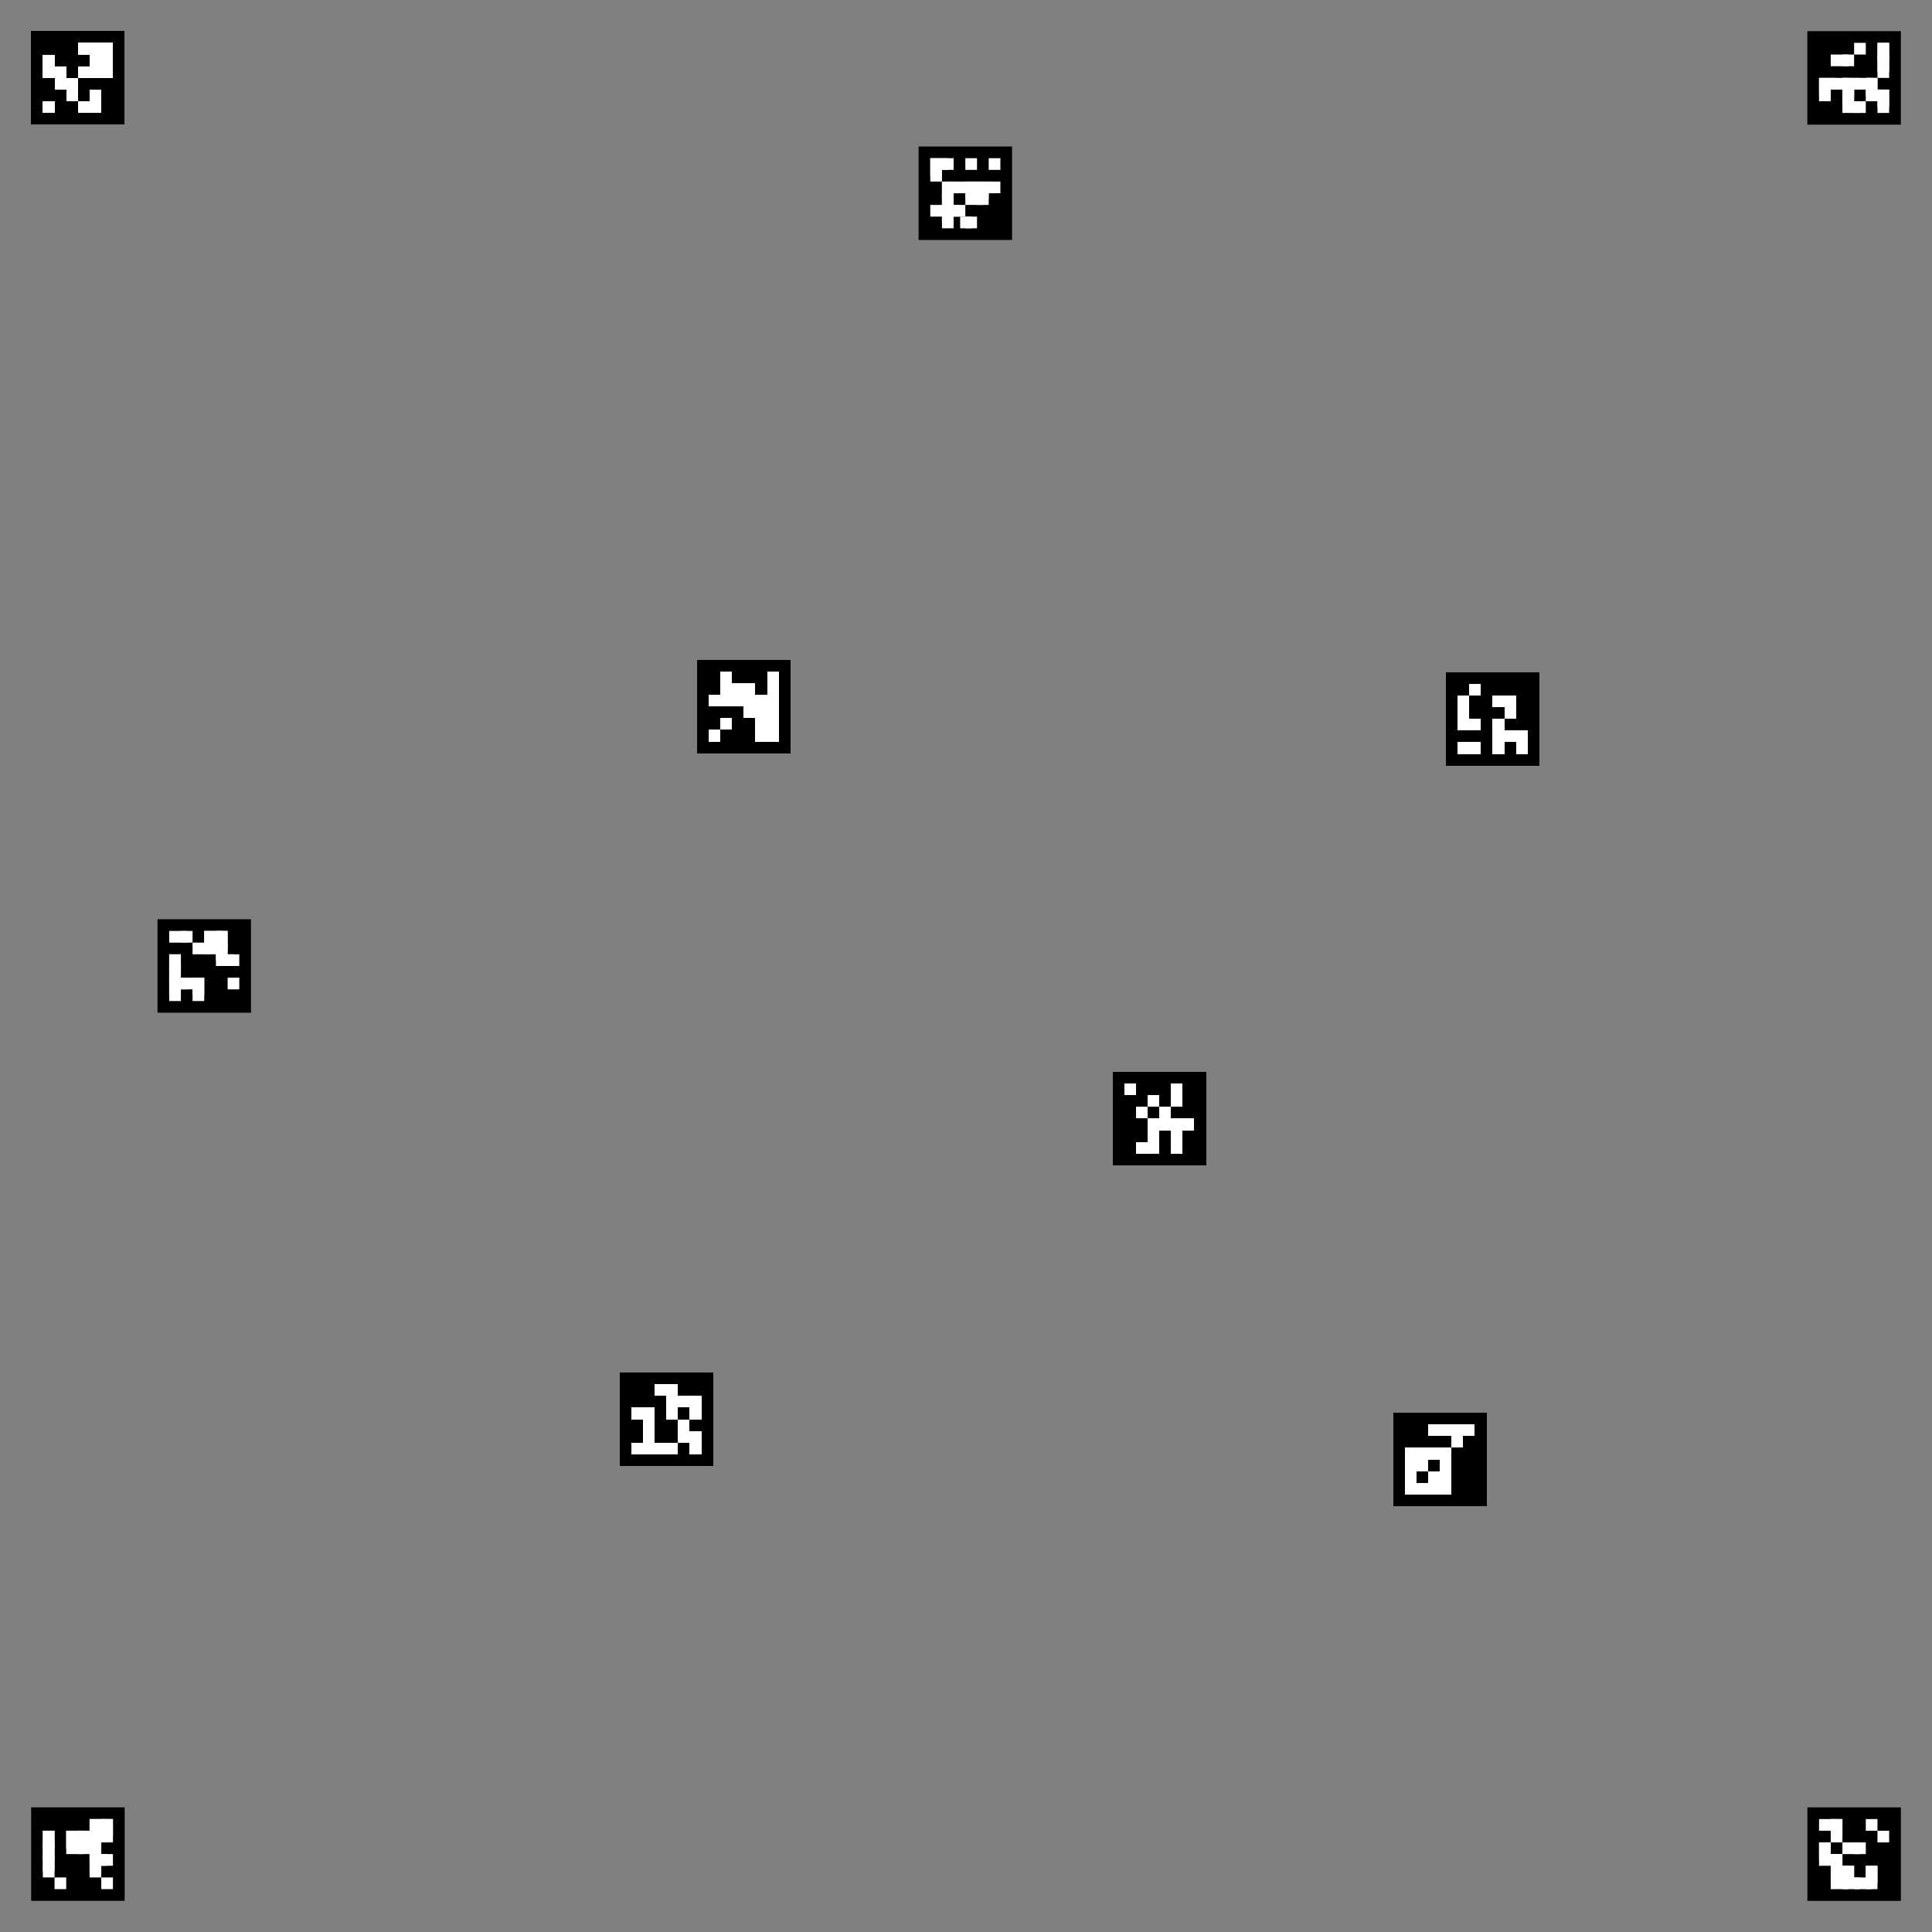<?xml version="1.0" encoding="UTF-8" standalone="no"?>
<!-- Created with Inkscape (http://www.inkscape.org/) -->

<svg
   width="310"
   height="310"
   viewBox="0 0 82.021 82.021"
   version="1.1"
   id="svg1"
   inkscape:version="1.3.2 (091e20ef0f, 2023-11-25)"
   sodipodi:docname="sample.svg"
   inkscape:export-filename="sample.png"
   inkscape:export-xdpi="200"
   inkscape:export-ydpi="200"
   xml:space="preserve"
   xmlns:inkscape="http://www.inkscape.org/namespaces/inkscape"
   xmlns:sodipodi="http://sodipodi.sourceforge.net/DTD/sodipodi-0.dtd"
   xmlns="http://www.w3.org/2000/svg"
   xmlns:svg="http://www.w3.org/2000/svg"><rect x="0" y="0" width="82.021" height="82.021" fill="#808080" stroke="none"/><sodipodi:namedview
     id="namedview1"
     pagecolor="#ffffff"
     bordercolor="#000000"
     borderopacity="0.25"
     inkscape:showpageshadow="2"
     inkscape:pageopacity="0.0"
     inkscape:pagecheckerboard="true"
     inkscape:deskcolor="#d1d1d1"
     inkscape:document-units="mm"
     inkscape:zoom="1.1679863"
     inkscape:cx="118.58016"
     inkscape:cy="183.22133"
     inkscape:window-width="1348"
     inkscape:window-height="715"
     inkscape:window-x="0"
     inkscape:window-y="0"
     inkscape:window-maximized="1"
     inkscape:current-layer="layer1"
     inkscape:export-bgcolor="#ffffffff"
     showguides="false" /><defs
     id="defs1" /><g
     inkscape:label="arena"
     inkscape:groupmode="layer"
     id="layer1"><g
       id="g2"
       inkscape:label="c1"
       transform="translate(0.559,76.653)"><rect
         x="0.764"
         y="0.076"
         width="3.969"
         height="3.969"
         fill="#000000"
         id="rect1"
         style="stroke-width:0.496" /><rect
         width="0.744"
         height="0.496"
         x="3.244"
         y="0.572"
         fill="#ffffff"
         id="rect2"
         style="stroke-width:0.496" /><rect
         width="0.496"
         height="0.744"
         x="3.244"
         y="0.572"
         fill="#ffffff"
         id="rect3"
         style="stroke-width:0.496" /><rect
         width="0.496"
         height="0.496"
         x="3.74"
         y="0.572"
         fill="#ffffff"
         id="rect4"
         style="stroke-width:0.496" /><rect
         width="0.496"
         height="0.744"
         x="3.74"
         y="0.572"
         fill="#ffffff"
         id="rect5"
         style="stroke-width:0.496" /><rect
         width="0.496"
         height="0.496"
         x="1.26"
         y="1.068"
         fill="#ffffff"
         id="rect6"
         style="stroke-width:0.496" /><rect
         width="0.496"
         height="0.744"
         x="1.26"
         y="1.068"
         fill="#ffffff"
         id="rect7"
         style="stroke-width:0.496" /><rect
         width="0.744"
         height="0.496"
         x="2.252"
         y="1.068"
         fill="#ffffff"
         id="rect8"
         style="stroke-width:0.496" /><rect
         width="0.496"
         height="0.744"
         x="2.252"
         y="1.068"
         fill="#ffffff"
         id="rect9"
         style="stroke-width:0.496" /><rect
         width="0.744"
         height="0.496"
         x="2.748"
         y="1.068"
         fill="#ffffff"
         id="rect10"
         style="stroke-width:0.496" /><rect
         width="0.496"
         height="0.744"
         x="2.748"
         y="1.068"
         fill="#ffffff"
         id="rect11"
         style="stroke-width:0.496" /><rect
         width="0.744"
         height="0.496"
         x="3.244"
         y="1.068"
         fill="#ffffff"
         id="rect12"
         style="stroke-width:0.496" /><rect
         width="0.496"
         height="0.744"
         x="3.244"
         y="1.068"
         fill="#ffffff"
         id="rect13"
         style="stroke-width:0.496" /><rect
         width="0.496"
         height="0.496"
         x="3.74"
         y="1.068"
         fill="#ffffff"
         id="rect14"
         style="stroke-width:0.496" /><rect
         width="0.496"
         height="0.496"
         x="1.26"
         y="1.564"
         fill="#ffffff"
         id="rect15"
         style="stroke-width:0.496" /><rect
         width="0.496"
         height="0.744"
         x="1.26"
         y="1.564"
         fill="#ffffff"
         id="rect16"
         style="stroke-width:0.496" /><rect
         width="0.744"
         height="0.496"
         x="2.252"
         y="1.564"
         fill="#ffffff"
         id="rect17"
         style="stroke-width:0.496" /><rect
         width="0.744"
         height="0.496"
         x="2.748"
         y="1.564"
         fill="#ffffff"
         id="rect18"
         style="stroke-width:0.496" /><rect
         width="0.496"
         height="0.496"
         x="3.244"
         y="1.564"
         fill="#ffffff"
         id="rect19"
         style="stroke-width:0.496" /><rect
         width="0.496"
         height="0.744"
         x="3.244"
         y="1.564"
         fill="#ffffff"
         id="rect20"
         style="stroke-width:0.496" /><rect
         width="0.496"
         height="0.496"
         x="1.26"
         y="2.06"
         fill="#ffffff"
         id="rect21"
         style="stroke-width:0.496" /><rect
         width="0.496"
         height="0.744"
         x="1.26"
         y="2.06"
         fill="#ffffff"
         id="rect22"
         style="stroke-width:0.496" /><rect
         width="0.744"
         height="0.496"
         x="3.244"
         y="2.06"
         fill="#ffffff"
         id="rect23"
         style="stroke-width:0.496" /><rect
         width="0.496"
         height="0.744"
         x="3.244"
         y="2.06"
         fill="#ffffff"
         id="rect24"
         style="stroke-width:0.496" /><rect
         width="0.496"
         height="0.496"
         x="3.74"
         y="2.06"
         fill="#ffffff"
         id="rect25"
         style="stroke-width:0.496" /><rect
         width="0.496"
         height="0.496"
         x="1.26"
         y="2.556"
         fill="#ffffff"
         id="rect26"
         style="stroke-width:0.496" /><rect
         width="0.496"
         height="0.496"
         x="3.244"
         y="2.556"
         fill="#ffffff"
         id="rect27"
         style="stroke-width:0.496" /><rect
         width="0.496"
         height="0.496"
         x="1.756"
         y="3.052"
         fill="#ffffff"
         id="rect28"
         style="stroke-width:0.496" /><rect
         width="0.496"
         height="0.496"
         x="3.74"
         y="3.052"
         fill="#ffffff"
         id="rect29"
         style="stroke-width:0.496" /></g><g
       id="g1"
       inkscape:label="c2"
       transform="translate(2.223,0.627)"><rect
         x="74.506"
         y="0.696"
         width="3.969"
         height="3.969"
         fill="#000000"
         id="rect1-6"
         style="stroke-width:0.496" /><rect
         width="0.496"
         height="0.496"
         x="76.491"
         y="1.192"
         fill="#ffffff"
         id="rect2-2"
         style="stroke-width:0.496" /><rect
         width="0.496"
         height="0.496"
         x="77.483"
         y="1.192"
         fill="#ffffff"
         id="rect3-9"
         style="stroke-width:0.496" /><rect
         width="0.496"
         height="0.744"
         x="77.483"
         y="1.192"
         fill="#ffffff"
         id="rect4-1"
         style="stroke-width:0.496" /><rect
         width="0.744"
         height="0.496"
         x="75.499"
         y="1.688"
         fill="#ffffff"
         id="rect5-2"
         style="stroke-width:0.496" /><rect
         width="0.496"
         height="0.496"
         x="75.995"
         y="1.688"
         fill="#ffffff"
         id="rect6-7"
         style="stroke-width:0.496" /><rect
         width="0.496"
         height="0.496"
         x="77.483"
         y="1.688"
         fill="#ffffff"
         id="rect7-0"
         style="stroke-width:0.496" /><rect
         width="0.496"
         height="0.744"
         x="77.483"
         y="1.688"
         fill="#ffffff"
         id="rect8-9"
         style="stroke-width:0.496" /><rect
         width="0.496"
         height="0.496"
         x="77.483"
         y="2.184"
         fill="#ffffff"
         id="rect9-3"
         style="stroke-width:0.496" /><rect
         width="0.744"
         height="0.496"
         x="75.003"
         y="2.68"
         fill="#ffffff"
         id="rect10-6"
         style="stroke-width:0.496" /><rect
         width="0.496"
         height="0.744"
         x="75.003"
         y="2.68"
         fill="#ffffff"
         id="rect11-0"
         style="stroke-width:0.496" /><rect
         width="0.744"
         height="0.496"
         x="75.499"
         y="2.68"
         fill="#ffffff"
         id="rect12-6"
         style="stroke-width:0.496" /><rect
         width="0.744"
         height="0.496"
         x="75.995"
         y="2.68"
         fill="#ffffff"
         id="rect13-2"
         style="stroke-width:0.496" /><rect
         width="0.496"
         height="0.744"
         x="75.995"
         y="2.68"
         fill="#ffffff"
         id="rect14-6"
         style="stroke-width:0.496" /><rect
         width="0.744"
         height="0.496"
         x="76.491"
         y="2.68"
         fill="#ffffff"
         id="rect15-1"
         style="stroke-width:0.496" /><rect
         width="0.496"
         height="0.496"
         x="76.987"
         y="2.68"
         fill="#ffffff"
         id="rect16-8"
         style="stroke-width:0.496" /><rect
         width="0.496"
         height="0.744"
         x="76.987"
         y="2.68"
         fill="#ffffff"
         id="rect17-7"
         style="stroke-width:0.496" /><rect
         width="0.496"
         height="0.496"
         x="75.003"
         y="3.176"
         fill="#ffffff"
         id="rect18-9"
         style="stroke-width:0.496" /><rect
         width="0.496"
         height="0.496"
         x="75.995"
         y="3.176"
         fill="#ffffff"
         id="rect19-2"
         style="stroke-width:0.496" /><rect
         width="0.496"
         height="0.744"
         x="75.995"
         y="3.176"
         fill="#ffffff"
         id="rect20-0"
         style="stroke-width:0.496" /><rect
         width="0.744"
         height="0.496"
         x="76.987"
         y="3.176"
         fill="#ffffff"
         id="rect21-2"
         style="stroke-width:0.496" /><rect
         width="0.496"
         height="0.496"
         x="77.483"
         y="3.176"
         fill="#ffffff"
         id="rect22-3"
         style="stroke-width:0.496" /><rect
         width="0.496"
         height="0.744"
         x="77.483"
         y="3.176"
         fill="#ffffff"
         id="rect23-7"
         style="stroke-width:0.496" /><rect
         width="0.744"
         height="0.496"
         x="75.995"
         y="3.672"
         fill="#ffffff"
         id="rect24-5"
         style="stroke-width:0.496" /><rect
         width="0.496"
         height="0.496"
         x="76.491"
         y="3.672"
         fill="#ffffff"
         id="rect25-9"
         style="stroke-width:0.496" /><rect
         width="0.496"
         height="0.496"
         x="77.483"
         y="3.672"
         fill="#ffffff"
         id="rect26-2"
         style="stroke-width:0.496" /></g><g
       id="g4"
       inkscape:label="c3"
       transform="translate(1.668,1.993)"><rect
         x="75.062"
         y="74.737"
         width="3.969"
         height="3.969"
         fill="#000000"
         id="rect1-7"
         style="stroke-width:0.496" /><rect
         width="0.744"
         height="0.496"
         x="75.558"
         y="75.233"
         fill="#ffffff"
         id="rect2-3"
         style="stroke-width:0.496" /><rect
         width="0.496"
         height="0.496"
         x="76.054"
         y="75.233"
         fill="#ffffff"
         id="rect3-6"
         style="stroke-width:0.496" /><rect
         width="0.496"
         height="0.744"
         x="76.054"
         y="75.233"
         fill="#ffffff"
         id="rect4-12"
         style="stroke-width:0.496" /><rect
         width="0.496"
         height="0.496"
         x="77.542"
         y="75.233"
         fill="#ffffff"
         id="rect5-9"
         style="stroke-width:0.496" /><rect
         width="0.496"
         height="0.496"
         x="76.054"
         y="75.729"
         fill="#ffffff"
         id="rect6-3"
         style="stroke-width:0.496" /><rect
         width="0.496"
         height="0.496"
         x="78.038"
         y="75.729"
         fill="#ffffff"
         id="rect7-1"
         style="stroke-width:0.496" /><rect
         width="0.496"
         height="0.496"
         x="75.558"
         y="76.225"
         fill="#ffffff"
         id="rect8-94"
         style="stroke-width:0.496" /><rect
         width="0.496"
         height="0.744"
         x="75.558"
         y="76.225"
         fill="#ffffff"
         id="rect9-7"
         style="stroke-width:0.496" /><rect
         width="0.744"
         height="0.496"
         x="76.55"
         y="76.225"
         fill="#ffffff"
         id="rect10-8"
         style="stroke-width:0.496" /><rect
         width="0.496"
         height="0.496"
         x="77.046"
         y="76.225"
         fill="#ffffff"
         id="rect11-4"
         style="stroke-width:0.496" /><rect
         width="0.744"
         height="0.496"
         x="75.558"
         y="76.721"
         fill="#ffffff"
         id="rect12-5"
         style="stroke-width:0.496" /><rect
         width="0.496"
         height="0.496"
         x="76.054"
         y="76.721"
         fill="#ffffff"
         id="rect13-0"
         style="stroke-width:0.496" /><rect
         width="0.496"
         height="0.744"
         x="76.054"
         y="76.721"
         fill="#ffffff"
         id="rect14-3"
         style="stroke-width:0.496" /><rect
         width="0.744"
         height="0.496"
         x="76.054"
         y="77.217"
         fill="#ffffff"
         id="rect15-6"
         style="stroke-width:0.496" /><rect
         width="0.496"
         height="0.744"
         x="76.054"
         y="77.217"
         fill="#ffffff"
         id="rect16-1"
         style="stroke-width:0.496" /><rect
         width="0.496"
         height="0.496"
         x="76.55"
         y="77.217"
         fill="#ffffff"
         id="rect17-0"
         style="stroke-width:0.496" /><rect
         width="0.496"
         height="0.744"
         x="76.55"
         y="77.217"
         fill="#ffffff"
         id="rect18-6"
         style="stroke-width:0.496" /><rect
         width="0.496"
         height="0.496"
         x="77.542"
         y="77.217"
         fill="#ffffff"
         id="rect19-3"
         style="stroke-width:0.496" /><rect
         width="0.496"
         height="0.744"
         x="77.542"
         y="77.217"
         fill="#ffffff"
         id="rect20-2"
         style="stroke-width:0.496" /><rect
         width="0.744"
         height="0.496"
         x="76.054"
         y="77.713"
         fill="#ffffff"
         id="rect21-0"
         style="stroke-width:0.496" /><rect
         width="0.744"
         height="0.496"
         x="76.55"
         y="77.713"
         fill="#ffffff"
         id="rect22-6"
         style="stroke-width:0.496" /><rect
         width="0.744"
         height="0.496"
         x="77.046"
         y="77.713"
         fill="#ffffff"
         id="rect23-1"
         style="stroke-width:0.496" /><rect
         width="0.496"
         height="0.496"
         x="77.542"
         y="77.713"
         fill="#ffffff"
         id="rect24-55"
         style="stroke-width:0.496" /></g><g
       style="shape-rendering:crispEdges"
       id="g7"
       transform="matrix(0.496,0,0,0.496,1.323,1.323)"
       inkscape:label="c0"><rect
         x="0"
         y="0"
         width="8"
         height="8"
         fill="#000000"
         id="rect1-36" /><rect
         width="1.5"
         height="1"
         x="4"
         y="1"
         fill="#ffffff"
         id="rect2-7" /><rect
         width="1.5"
         height="1"
         x="5"
         y="1"
         fill="#ffffff"
         id="rect3-53" /><rect
         width="1"
         height="1.5"
         x="5"
         y="1"
         fill="#ffffff"
         id="rect4-5" /><rect
         width="1"
         height="1"
         x="6"
         y="1"
         fill="#ffffff"
         id="rect5-6" /><rect
         width="1"
         height="1.5"
         x="6"
         y="1"
         fill="#ffffff"
         id="rect6-29" /><rect
         width="1"
         height="1"
         x="1"
         y="2"
         fill="#ffffff"
         id="rect7-12" /><rect
         width="1"
         height="1.5"
         x="1"
         y="2"
         fill="#ffffff"
         id="rect8-7" /><rect
         width="1.5"
         height="1"
         x="5"
         y="2"
         fill="#ffffff"
         id="rect9-09" /><rect
         width="1"
         height="1.5"
         x="5"
         y="2"
         fill="#ffffff"
         id="rect10-36" /><rect
         width="1"
         height="1"
         x="6"
         y="2"
         fill="#ffffff"
         id="rect11-06" /><rect
         width="1"
         height="1.5"
         x="6"
         y="2"
         fill="#ffffff"
         id="rect12-2" /><rect
         width="1.5"
         height="1"
         x="1"
         y="3"
         fill="#ffffff"
         id="rect13-6" /><rect
         width="1"
         height="1"
         x="2"
         y="3"
         fill="#ffffff"
         id="rect14-1" /><rect
         width="1"
         height="1.5"
         x="2"
         y="3"
         fill="#ffffff"
         id="rect15-87" /><rect
         width="1.5"
         height="1"
         x="4"
         y="3"
         fill="#ffffff"
         id="rect16-92" /><rect
         width="1.5"
         height="1"
         x="5"
         y="3"
         fill="#ffffff"
         id="rect17-02" /><rect
         width="1"
         height="1"
         x="6"
         y="3"
         fill="#ffffff"
         id="rect18-3" /><rect
         width="1.5"
         height="1"
         x="2"
         y="4"
         fill="#ffffff"
         id="rect19-75" /><rect
         width="1"
         height="1"
         x="3"
         y="4"
         fill="#ffffff"
         id="rect20-92" /><rect
         width="1"
         height="1.5"
         x="3"
         y="4"
         fill="#ffffff"
         id="rect21-28" /><rect
         width="1"
         height="1"
         x="3"
         y="5"
         fill="#ffffff"
         id="rect22-9" /><rect
         width="1"
         height="1"
         x="5"
         y="5"
         fill="#ffffff"
         id="rect23-73" /><rect
         width="1"
         height="1.5"
         x="5"
         y="5"
         fill="#ffffff"
         id="rect24-61" /><rect
         width="1"
         height="1"
         x="1"
         y="6"
         fill="#ffffff"
         id="rect25-2" /><rect
         width="1.5"
         height="1"
         x="4"
         y="6"
         fill="#ffffff"
         id="rect26-9" /><rect
         width="1"
         height="1"
         x="5"
         y="6"
         fill="#ffffff"
         id="rect27-3" /></g><g
       style="shape-rendering:crispEdges"
       id="g9"
       transform="matrix(0.496,0,0,0.496,61.384,33.373)"
       inkscape:label="r6"><rect
         x="9.7291974e-08"
         y="-9.755"
         width="8"
         height="8"
         fill="#000000"
         id="rect1-74" /><rect
         width="1"
         height="1"
         x="2"
         y="-8.755"
         fill="#ffffff"
         id="rect2-4" /><rect
         width="1"
         height="1"
         x="1"
         y="-7.755"
         fill="#ffffff"
         id="rect3-3" /><rect
         width="1"
         height="1.5"
         x="1"
         y="-7.755"
         fill="#ffffff"
         id="rect4-0" /><rect
         width="1.5"
         height="1"
         x="4"
         y="-7.755"
         fill="#ffffff"
         id="rect5-7" /><rect
         width="1"
         height="1"
         x="5"
         y="-7.755"
         fill="#ffffff"
         id="rect6-8" /><rect
         width="1"
         height="1.5"
         x="5"
         y="-7.755"
         fill="#ffffff"
         id="rect7-6" /><rect
         width="1"
         height="1"
         x="1"
         y="-6.755"
         fill="#ffffff"
         id="rect8-8" /><rect
         width="1"
         height="1.5"
         x="1"
         y="-6.755"
         fill="#ffffff"
         id="rect9-8" /><rect
         width="1"
         height="1"
         x="5"
         y="-6.755"
         fill="#ffffff"
         id="rect10-4" /><rect
         width="1.5"
         height="1"
         x="1"
         y="-5.755"
         fill="#ffffff"
         id="rect11-3" /><rect
         width="1"
         height="1"
         x="2"
         y="-5.755"
         fill="#ffffff"
         id="rect12-1" /><rect
         width="1"
         height="1"
         x="4"
         y="-5.755"
         fill="#ffffff"
         id="rect13-4" /><rect
         width="1"
         height="1.5"
         x="4"
         y="-5.755"
         fill="#ffffff"
         id="rect14-9" /><rect
         width="1.5"
         height="1"
         x="4"
         y="-4.755"
         fill="#ffffff"
         id="rect15-2" /><rect
         width="1"
         height="1.5"
         x="4"
         y="-4.755"
         fill="#ffffff"
         id="rect16-0" /><rect
         width="1.5"
         height="1"
         x="5"
         y="-4.755"
         fill="#ffffff"
         id="rect17-6" /><rect
         width="1"
         height="1"
         x="6"
         y="-4.755"
         fill="#ffffff"
         id="rect18-8" /><rect
         width="1"
         height="1.5"
         x="6"
         y="-4.755"
         fill="#ffffff"
         id="rect19-9" /><rect
         width="1.5"
         height="1"
         x="1"
         y="-3.755"
         fill="#ffffff"
         id="rect20-26" /><rect
         width="1"
         height="1"
         x="2"
         y="-3.755"
         fill="#ffffff"
         id="rect21-6" /><rect
         width="1"
         height="1"
         x="4"
         y="-3.755"
         fill="#ffffff"
         id="rect22-49" /><rect
         width="1"
         height="1"
         x="6"
         y="-3.755"
         fill="#ffffff"
         id="rect23-50" /></g><g
       style="shape-rendering:crispEdges"
       id="g10"
       transform="matrix(0.496,0,0,0.496,47.23,45.503)"
       inkscape:label="r7"><rect
         x="0"
         y="0"
         width="8"
         height="8"
         fill="#000000"
         id="rect1-4" /><rect
         width="1"
         height="1"
         x="1"
         y="1"
         fill="#ffffff"
         id="rect2-8" /><rect
         width="1"
         height="1"
         x="5"
         y="1"
         fill="#ffffff"
         id="rect3-7" /><rect
         width="1"
         height="1.5"
         x="5"
         y="1"
         fill="#ffffff"
         id="rect4-17" /><rect
         width="1"
         height="1"
         x="3"
         y="2"
         fill="#ffffff"
         id="rect5-27" /><rect
         width="1"
         height="1"
         x="5"
         y="2"
         fill="#ffffff"
         id="rect6-2" /><rect
         width="1"
         height="1"
         x="2"
         y="3"
         fill="#ffffff"
         id="rect7-26" /><rect
         width="1"
         height="1"
         x="4"
         y="3"
         fill="#ffffff"
         id="rect8-1" /><rect
         width="1"
         height="1.5"
         x="4"
         y="3"
         fill="#ffffff"
         id="rect9-0" /><rect
         width="1.5"
         height="1"
         x="3"
         y="4"
         fill="#ffffff"
         id="rect10-61" /><rect
         width="1"
         height="1.5"
         x="3"
         y="4"
         fill="#ffffff"
         id="rect11-5" /><rect
         width="1.5"
         height="1"
         x="4"
         y="4"
         fill="#ffffff"
         id="rect12-9" /><rect
         width="1.5"
         height="1"
         x="5"
         y="4"
         fill="#ffffff"
         id="rect13-49" /><rect
         width="1"
         height="1.5"
         x="5"
         y="4"
         fill="#ffffff"
         id="rect14-0" /><rect
         width="1"
         height="1"
         x="6"
         y="4"
         fill="#ffffff"
         id="rect15-9" /><rect
         width="1"
         height="1"
         x="3"
         y="5"
         fill="#ffffff"
         id="rect16-17" /><rect
         width="1"
         height="1.5"
         x="3"
         y="5"
         fill="#ffffff"
         id="rect17-71" /><rect
         width="1"
         height="1"
         x="5"
         y="5"
         fill="#ffffff"
         id="rect18-15" /><rect
         width="1"
         height="1.5"
         x="5"
         y="5"
         fill="#ffffff"
         id="rect19-97" /><rect
         width="1.5"
         height="1"
         x="2"
         y="6"
         fill="#ffffff"
         id="rect20-7" /><rect
         width="1"
         height="1"
         x="3"
         y="6"
         fill="#ffffff"
         id="rect21-67" /><rect
         width="1"
         height="1"
         x="5"
         y="6"
         fill="#ffffff"
         id="rect22-36" /></g><g
       style="shape-rendering:crispEdges"
       id="g11-8"
       transform="matrix(0.496,0,0,0.496,26.304,58.271)"
       inkscape:label="m8"><rect
         x="0"
         y="0"
         width="8"
         height="8"
         fill="#000000"
         id="rect1-56-5" /><rect
         width="1.5"
         height="1"
         x="3"
         y="1"
         fill="#ffffff"
         id="rect2-39-7" /><rect
         width="1"
         height="1"
         x="4"
         y="1"
         fill="#ffffff"
         id="rect3-48-4" /><rect
         width="1"
         height="1.5"
         x="4"
         y="1"
         fill="#ffffff"
         id="rect4-129-1" /><rect
         width="1.5"
         height="1"
         x="4"
         y="2"
         fill="#ffffff"
         id="rect5-3-8" /><rect
         width="1"
         height="1.5"
         x="4"
         y="2"
         fill="#ffffff"
         id="rect6-9-5" /><rect
         width="1.5"
         height="1"
         x="5"
         y="2"
         fill="#ffffff"
         id="rect7-08-9" /><rect
         width="1"
         height="1"
         x="6"
         y="2"
         fill="#ffffff"
         id="rect8-85-7" /><rect
         width="1"
         height="1.5"
         x="6"
         y="2"
         fill="#ffffff"
         id="rect9-096-5" /><rect
         width="1.5"
         height="1"
         x="1"
         y="3"
         fill="#ffffff"
         id="rect10-3-3" /><rect
         width="1"
         height="1"
         x="2"
         y="3"
         fill="#ffffff"
         id="rect11-8-8" /><rect
         width="1"
         height="1.5"
         x="2"
         y="3"
         fill="#ffffff"
         id="rect12-56-8" /><rect
         width="1"
         height="1"
         x="4"
         y="3"
         fill="#ffffff"
         id="rect13-1-3" /><rect
         width="1"
         height="1"
         x="6"
         y="3"
         fill="#ffffff"
         id="rect14-159-1" /><rect
         width="1"
         height="1"
         x="2"
         y="4"
         fill="#ffffff"
         id="rect15-8-8" /><rect
         width="1"
         height="1.5"
         x="2"
         y="4"
         fill="#ffffff"
         id="rect16-48-9" /><rect
         width="1"
         height="1"
         x="5"
         y="4"
         fill="#ffffff"
         id="rect17-1-6" /><rect
         width="1"
         height="1.5"
         x="5"
         y="4"
         fill="#ffffff"
         id="rect18-0-4" /><rect
         width="1"
         height="1"
         x="2"
         y="5"
         fill="#ffffff"
         id="rect19-30-3" /><rect
         width="1"
         height="1.5"
         x="2"
         y="5"
         fill="#ffffff"
         id="rect20-4-3" /><rect
         width="1.5"
         height="1"
         x="5"
         y="5"
         fill="#ffffff"
         id="rect21-4-3" /><rect
         width="1"
         height="1"
         x="6"
         y="5"
         fill="#ffffff"
         id="rect22-44-8" /><rect
         width="1"
         height="1.5"
         x="6"
         y="5"
         fill="#ffffff"
         id="rect23-76-6" /><rect
         width="1.5"
         height="1"
         x="1"
         y="6"
         fill="#ffffff"
         id="rect24-3-0" /><rect
         width="1.5"
         height="1"
         x="2"
         y="6"
         fill="#ffffff"
         id="rect25-1-4" /><rect
         width="1.5"
         height="1"
         x="3"
         y="6"
         fill="#ffffff"
         id="rect26-7-8" /><rect
         width="1"
         height="1"
         x="4"
         y="6"
         fill="#ffffff"
         id="rect27-5-8" /><rect
         width="1"
         height="1"
         x="6"
         y="6"
         fill="#ffffff"
         id="rect28-9-8" /></g><g
       style="shape-rendering:crispEdges"
       id="g12"
       transform="matrix(0.496,0,0,0.496,59.139,59.975)"
       inkscape:label="m9"><rect
         x="0"
         y="0"
         width="8"
         height="8"
         fill="#000000"
         id="rect1-2" /><rect
         width="1.5"
         height="1"
         x="3"
         y="1"
         fill="#ffffff"
         id="rect2-1" /><rect
         width="1.5"
         height="1"
         x="4"
         y="1"
         fill="#ffffff"
         id="rect3-5" /><rect
         width="1.5"
         height="1"
         x="5"
         y="1"
         fill="#ffffff"
         id="rect4-9" /><rect
         width="1"
         height="1.5"
         x="5"
         y="1"
         fill="#ffffff"
         id="rect5-91" /><rect
         width="1"
         height="1"
         x="6"
         y="1"
         fill="#ffffff"
         id="rect6-4" /><rect
         width="1"
         height="1"
         x="5"
         y="2"
         fill="#ffffff"
         id="rect7-9" /><rect
         width="1.5"
         height="1"
         x="1"
         y="3"
         fill="#ffffff"
         id="rect8-10" /><rect
         width="1"
         height="1.5"
         x="1"
         y="3"
         fill="#ffffff"
         id="rect9-75" /><rect
         width="1.5"
         height="1"
         x="2"
         y="3"
         fill="#ffffff"
         id="rect10-87" /><rect
         width="1"
         height="1.5"
         x="2"
         y="3"
         fill="#ffffff"
         id="rect11-04" /><rect
         width="1.5"
         height="1"
         x="3"
         y="3"
         fill="#ffffff"
         id="rect12-8" /><rect
         width="1"
         height="1"
         x="4"
         y="3"
         fill="#ffffff"
         id="rect13-04" /><rect
         width="1"
         height="1.5"
         x="4"
         y="3"
         fill="#ffffff"
         id="rect14-2" /><rect
         width="1.5"
         height="1"
         x="1"
         y="4"
         fill="#ffffff"
         id="rect15-96" /><rect
         width="1"
         height="1.5"
         x="1"
         y="4"
         fill="#ffffff"
         id="rect16-10" /><rect
         width="1"
         height="1"
         x="2"
         y="4"
         fill="#ffffff"
         id="rect17-4" /><rect
         width="1"
         height="1"
         x="4"
         y="4"
         fill="#ffffff"
         id="rect18-2" /><rect
         width="1"
         height="1.5"
         x="4"
         y="4"
         fill="#ffffff"
         id="rect19-22" /><rect
         width="1"
         height="1"
         x="1"
         y="5"
         fill="#ffffff"
         id="rect20-05" /><rect
         width="1"
         height="1.5"
         x="1"
         y="5"
         fill="#ffffff"
         id="rect21-5" /><rect
         width="1.5"
         height="1"
         x="3"
         y="5"
         fill="#ffffff"
         id="rect22-2" /><rect
         width="1"
         height="1.5"
         x="3"
         y="5"
         fill="#ffffff"
         id="rect23-90" /><rect
         width="1"
         height="1"
         x="4"
         y="5"
         fill="#ffffff"
         id="rect24-28" /><rect
         width="1"
         height="1.5"
         x="4"
         y="5"
         fill="#ffffff"
         id="rect25-3" /><rect
         width="1.5"
         height="1"
         x="1"
         y="6"
         fill="#ffffff"
         id="rect26-8" /><rect
         width="1.5"
         height="1"
         x="2"
         y="6"
         fill="#ffffff"
         id="rect27-0" /><rect
         width="1.5"
         height="1"
         x="3"
         y="6"
         fill="#ffffff"
         id="rect28-4" /><rect
         width="1"
         height="1"
         x="4"
         y="6"
         fill="#ffffff"
         id="rect29-0" /></g><g
       style="shape-rendering:crispEdges"
       id="g3"
       transform="matrix(0.496,0,0,0.496,29.59,28.011)"
       inkscape:label="m10"><rect
         x="0"
         y="0"
         width="8"
         height="8"
         fill="#000000"
         id="rect1-3" /><rect
         width="1"
         height="1"
         x="2"
         y="1"
         fill="#ffffff"
         id="rect2-67" /><rect
         width="1"
         height="1.5"
         x="2"
         y="1"
         fill="#ffffff"
         id="rect3-535" /><rect
         width="1"
         height="1"
         x="6"
         y="1"
         fill="#ffffff"
         id="rect4-6" /><rect
         width="1"
         height="1.5"
         x="6"
         y="1"
         fill="#ffffff"
         id="rect5-29" /><rect
         width="1.5"
         height="1"
         x="2"
         y="2"
         fill="#ffffff"
         id="rect6-1" /><rect
         width="1"
         height="1.5"
         x="2"
         y="2"
         fill="#ffffff"
         id="rect7-27" /><rect
         width="1.5"
         height="1"
         x="3"
         y="2"
         fill="#ffffff"
         id="rect8-0" /><rect
         width="1"
         height="1.5"
         x="3"
         y="2"
         fill="#ffffff"
         id="rect9-9" /><rect
         width="1"
         height="1"
         x="4"
         y="2"
         fill="#ffffff"
         id="rect10-360" /><rect
         width="1"
         height="1.5"
         x="4"
         y="2"
         fill="#ffffff"
         id="rect11-62" /><rect
         width="1"
         height="1"
         x="6"
         y="2"
         fill="#ffffff"
         id="rect12-61" /><rect
         width="1"
         height="1.5"
         x="6"
         y="2"
         fill="#ffffff"
         id="rect13-8" /><rect
         width="1.5"
         height="1"
         x="1"
         y="3"
         fill="#ffffff"
         id="rect14-7" /><rect
         width="1.5"
         height="1"
         x="2"
         y="3"
         fill="#ffffff"
         id="rect15-92" /><rect
         width="1.5"
         height="1"
         x="3"
         y="3"
         fill="#ffffff"
         id="rect16-02" /><rect
         width="1.5"
         height="1"
         x="4"
         y="3"
         fill="#ffffff"
         id="rect17-37" /><rect
         width="1"
         height="1.5"
         x="4"
         y="3"
         fill="#ffffff"
         id="rect18-59" /><rect
         width="1.5"
         height="1"
         x="5"
         y="3"
         fill="#ffffff"
         id="rect19-228" /><rect
         width="1"
         height="1.5"
         x="5"
         y="3"
         fill="#ffffff"
         id="rect20-97" /><rect
         width="1"
         height="1"
         x="6"
         y="3"
         fill="#ffffff"
         id="rect21-3" /><rect
         width="1"
         height="1.5"
         x="6"
         y="3"
         fill="#ffffff"
         id="rect22-61" /><rect
         width="1.5"
         height="1"
         x="4"
         y="4"
         fill="#ffffff"
         id="rect23-2" /><rect
         width="1.5"
         height="1"
         x="5"
         y="4"
         fill="#ffffff"
         id="rect24-9" /><rect
         width="1"
         height="1.5"
         x="5"
         y="4"
         fill="#ffffff"
         id="rect25-31" /><rect
         width="1"
         height="1"
         x="6"
         y="4"
         fill="#ffffff"
         id="rect26-94" /><rect
         width="1"
         height="1.5"
         x="6"
         y="4"
         fill="#ffffff"
         id="rect27-7" /><rect
         width="1"
         height="1"
         x="2"
         y="5"
         fill="#ffffff"
         id="rect28-8" /><rect
         width="1.5"
         height="1"
         x="5"
         y="5"
         fill="#ffffff"
         id="rect29-4" /><rect
         width="1"
         height="1.5"
         x="5"
         y="5"
         fill="#ffffff"
         id="rect30" /><rect
         width="1"
         height="1"
         x="6"
         y="5"
         fill="#ffffff"
         id="rect31" /><rect
         width="1"
         height="1.5"
         x="6"
         y="5"
         fill="#ffffff"
         id="rect32" /><rect
         width="1"
         height="1"
         x="1"
         y="6"
         fill="#ffffff"
         id="rect33" /><rect
         width="1.5"
         height="1"
         x="5"
         y="6"
         fill="#ffffff"
         id="rect34" /><rect
         width="1"
         height="1"
         x="6"
         y="6"
         fill="#ffffff"
         id="rect35" /></g><g
       id="g26"
       inkscape:label="c4"
       transform="matrix(0.496,0,0,0.496,38.998,6.22)"><rect
         x="0"
         y="0"
         width="8"
         height="8"
         fill="#000000"
         id="rect1-35" /><rect
         width="1.5"
         height="1"
         x="1"
         y="1"
         fill="#ffffff"
         id="rect2-62" /><rect
         width="1"
         height="1.5"
         x="1"
         y="1"
         fill="#ffffff"
         id="rect3-91" /><rect
         width="1"
         height="1"
         x="2"
         y="1"
         fill="#ffffff"
         id="rect4-2" /><rect
         width="1"
         height="1"
         x="4"
         y="1"
         fill="#ffffff"
         id="rect5-70" /><rect
         width="1"
         height="1"
         x="6"
         y="1"
         fill="#ffffff"
         id="rect6-9" /><rect
         width="1"
         height="1"
         x="1"
         y="2"
         fill="#ffffff"
         id="rect7-36" /><rect
         width="1.5"
         height="1"
         x="2"
         y="3"
         fill="#ffffff"
         id="rect8-06" /><rect
         width="1"
         height="1.5"
         x="2"
         y="3"
         fill="#ffffff"
         id="rect9-2" /><rect
         width="1.5"
         height="1"
         x="3"
         y="3"
         fill="#ffffff"
         id="rect10-618" /><rect
         width="1.5"
         height="1"
         x="4"
         y="3"
         fill="#ffffff"
         id="rect11-79" /><rect
         width="1"
         height="1.5"
         x="4"
         y="3"
         fill="#ffffff"
         id="rect12-20" /><rect
         width="1.5"
         height="1"
         x="5"
         y="3"
         fill="#ffffff"
         id="rect13-23" /><rect
         width="1"
         height="1.5"
         x="5"
         y="3"
         fill="#ffffff"
         id="rect14-75" /><rect
         width="1"
         height="1"
         x="6"
         y="3"
         fill="#ffffff"
         id="rect15-922" /><rect
         width="1"
         height="1"
         x="2"
         y="4"
         fill="#ffffff"
         id="rect16-89" /><rect
         width="1"
         height="1.5"
         x="2"
         y="4"
         fill="#ffffff"
         id="rect17-73" /><rect
         width="1.5"
         height="1"
         x="4"
         y="4"
         fill="#ffffff"
         id="rect18-61" /><rect
         width="1"
         height="1"
         x="5"
         y="4"
         fill="#ffffff"
         id="rect19-29" /><rect
         width="1.5"
         height="1"
         x="1"
         y="5"
         fill="#ffffff"
         id="rect20-3" /><rect
         width="1.5"
         height="1"
         x="2"
         y="5"
         fill="#ffffff"
         id="rect21-1" /><rect
         width="1"
         height="1.5"
         x="2"
         y="5"
         fill="#ffffff"
         id="rect22-947" /><rect
         width="1"
         height="1"
         x="3"
         y="5"
         fill="#ffffff"
         id="rect23-84" /><rect
         width="1"
         height="1"
         x="2"
         y="6"
         fill="#ffffff"
         id="rect24-50" /><rect
         width="1"
         height="1"
         x="4"
         y="6"
         fill="#ffffff"
         id="rect25-36" /><rect
         width="1"
         height="1"
         x="3.557"
         y="6"
         fill="#ffffff"
         id="rect26-10" /></g><g
       id="g25"
       inkscape:label="c5"
       transform="matrix(0.496,0,0,0.496,6.687,39.026)"><rect
         x="0"
         y="0"
         width="8"
         height="8"
         fill="#000000"
         id="rect1-61" /><rect
         width="1.5"
         height="1"
         x="1"
         y="1"
         fill="#ffffff"
         id="rect2-5" /><rect
         width="1"
         height="1"
         x="2"
         y="1"
         fill="#ffffff"
         id="rect3-54" /><rect
         width="1.5"
         height="1"
         x="4"
         y="1"
         fill="#ffffff"
         id="rect4-7" /><rect
         width="1"
         height="1.5"
         x="4"
         y="1"
         fill="#ffffff"
         id="rect5-65" /><rect
         width="1"
         height="1"
         x="5"
         y="1"
         fill="#ffffff"
         id="rect6-69" /><rect
         width="1"
         height="1.5"
         x="5"
         y="1"
         fill="#ffffff"
         id="rect7-37" /><rect
         width="1.5"
         height="1"
         x="3"
         y="2"
         fill="#ffffff"
         id="rect8-4" /><rect
         width="1.5"
         height="1"
         x="4"
         y="2"
         fill="#ffffff"
         id="rect9-5" /><rect
         width="1"
         height="1"
         x="5"
         y="2"
         fill="#ffffff"
         id="rect10-25" /><rect
         width="1"
         height="1.5"
         x="5"
         y="2"
         fill="#ffffff"
         id="rect11-47" /><rect
         width="1"
         height="1"
         x="1"
         y="3"
         fill="#ffffff"
         id="rect12-4" /><rect
         width="1"
         height="1.5"
         x="1"
         y="3"
         fill="#ffffff"
         id="rect13-43" /><rect
         width="1.5"
         height="1"
         x="5"
         y="3"
         fill="#ffffff"
         id="rect14-07" /><rect
         width="1"
         height="1"
         x="6"
         y="3"
         fill="#ffffff"
         id="rect15-8" /><rect
         width="1"
         height="1"
         x="1"
         y="4"
         fill="#ffffff"
         id="rect16-68" /><rect
         width="1"
         height="1.5"
         x="1"
         y="4"
         fill="#ffffff"
         id="rect17-84" /><rect
         width="1.5"
         height="1"
         x="1"
         y="5"
         fill="#ffffff"
         id="rect18-31" /><rect
         width="1"
         height="1.5"
         x="1"
         y="5"
         fill="#ffffff"
         id="rect19-4" /><rect
         width="1.5"
         height="1"
         x="2"
         y="5"
         fill="#ffffff"
         id="rect20-9" /><rect
         width="1"
         height="1"
         x="3"
         y="5"
         fill="#ffffff"
         id="rect21-20" /><rect
         width="1"
         height="1.5"
         x="3"
         y="5"
         fill="#ffffff"
         id="rect22-68" /><rect
         width="1"
         height="1"
         x="6"
         y="5"
         fill="#ffffff"
         id="rect23-9" /><rect
         width="1"
         height="1"
         x="1"
         y="6"
         fill="#ffffff"
         id="rect24-2" /><rect
         width="1"
         height="1"
         x="3"
         y="6"
         fill="#ffffff"
         id="rect25-6" /></g></g></svg>
